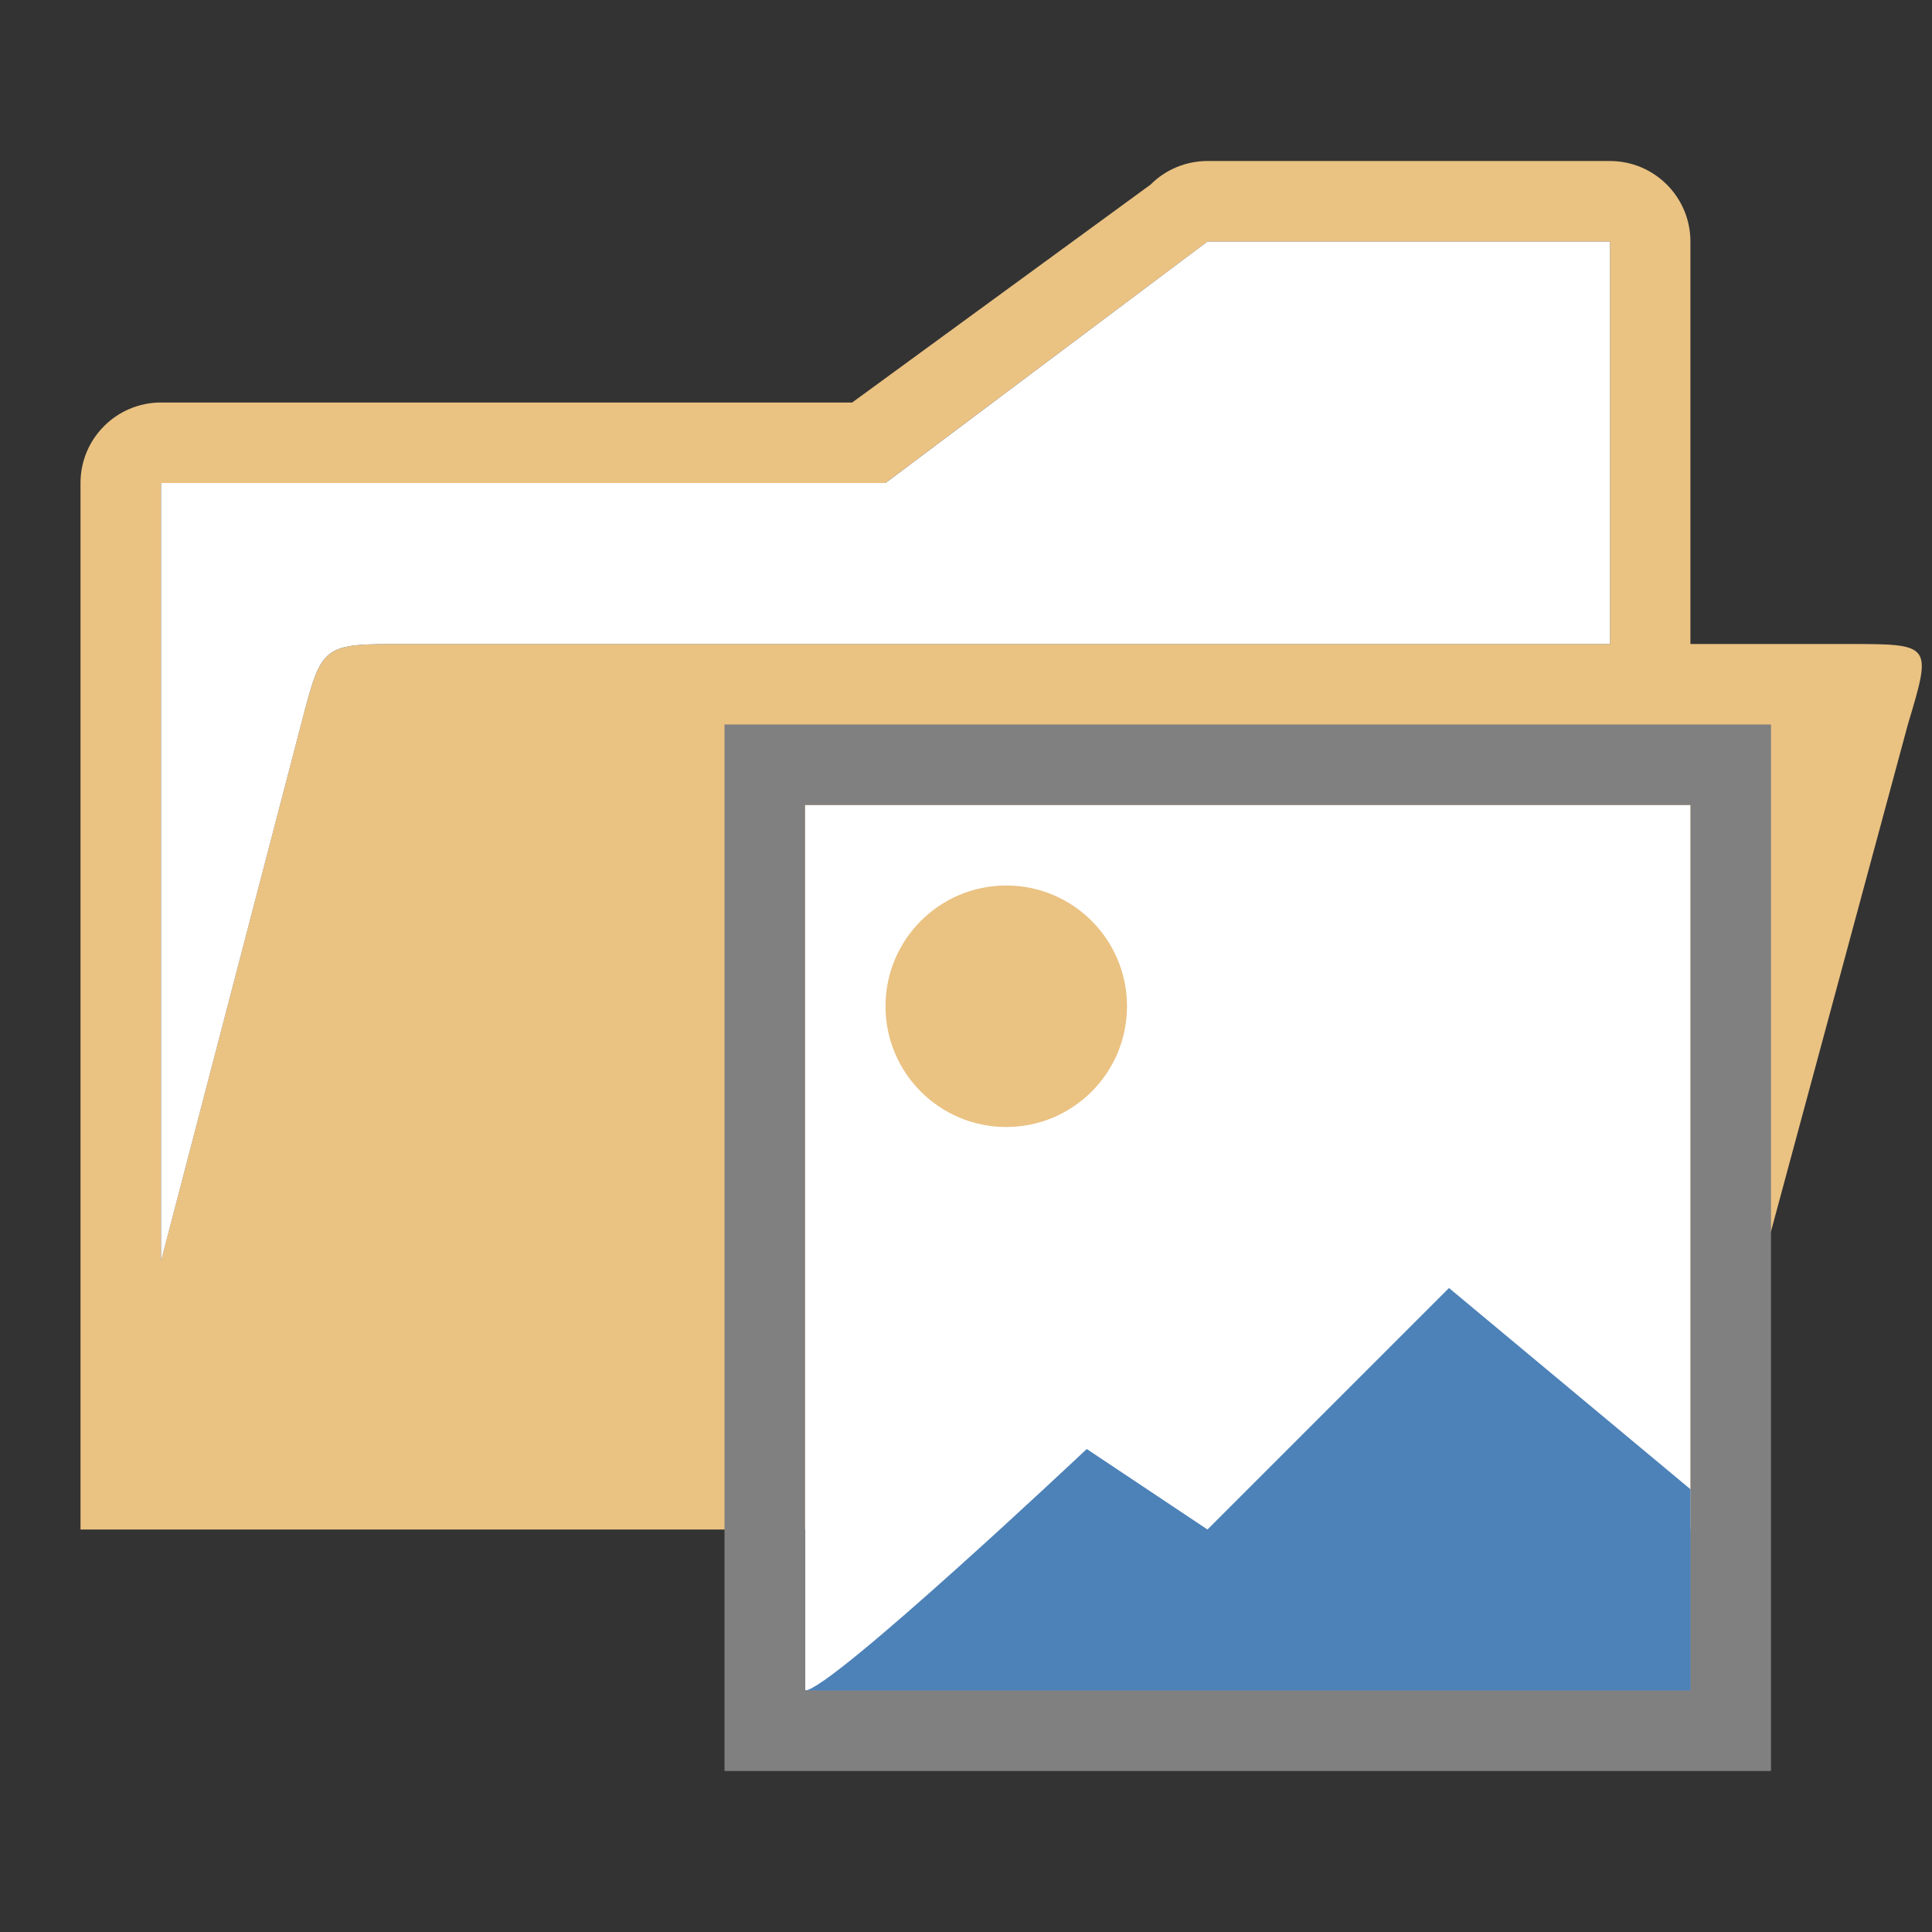 <svg viewBox="0 0 24 24" xmlns="http://www.w3.org/2000/svg"><rect x="0" y="0" width="24" height="24" fill="#333333" stroke="none"/><g fill-rule="evenodd" transform="translate(0 -2)"><path d="m15 4c-.265 0-.52.105-.707.293l-3.707 2.707h-8.586c-.552 0-1.0.448-1 1v13h1 18 1l2.702-10.007c.298-.993.298-.993-.745-.993h-1.958v-5c-0-.552-.448-1-1-1zm0 1h5v5h-14.979c-1.021 0-1.021 0-1.28.991l-1.742 6.675v-9.666h9z" fill="#eac282"/><path d="m15 5-4 3h-9v9.666l1.742-6.676c.258-.991.258-.99 1.279-.99h14.979v-5z" fill="#fff"/></g><g stroke-width=".65"><path d="m10 10h11v11h-11z" fill="#fff"/><path d="m9 9v13h13v-13zm1 1h11v11h-11z" fill="#808080"/><path d="m10 21c.317 0 3.5-3 3.5-3l1.5 1 3-3 3 2.5v2.5z" fill="#4d82b8" fill-rule="evenodd"/></g><circle cx="12.5" cy="12.5" fill="#eac282" r="1.5"/></svg>
